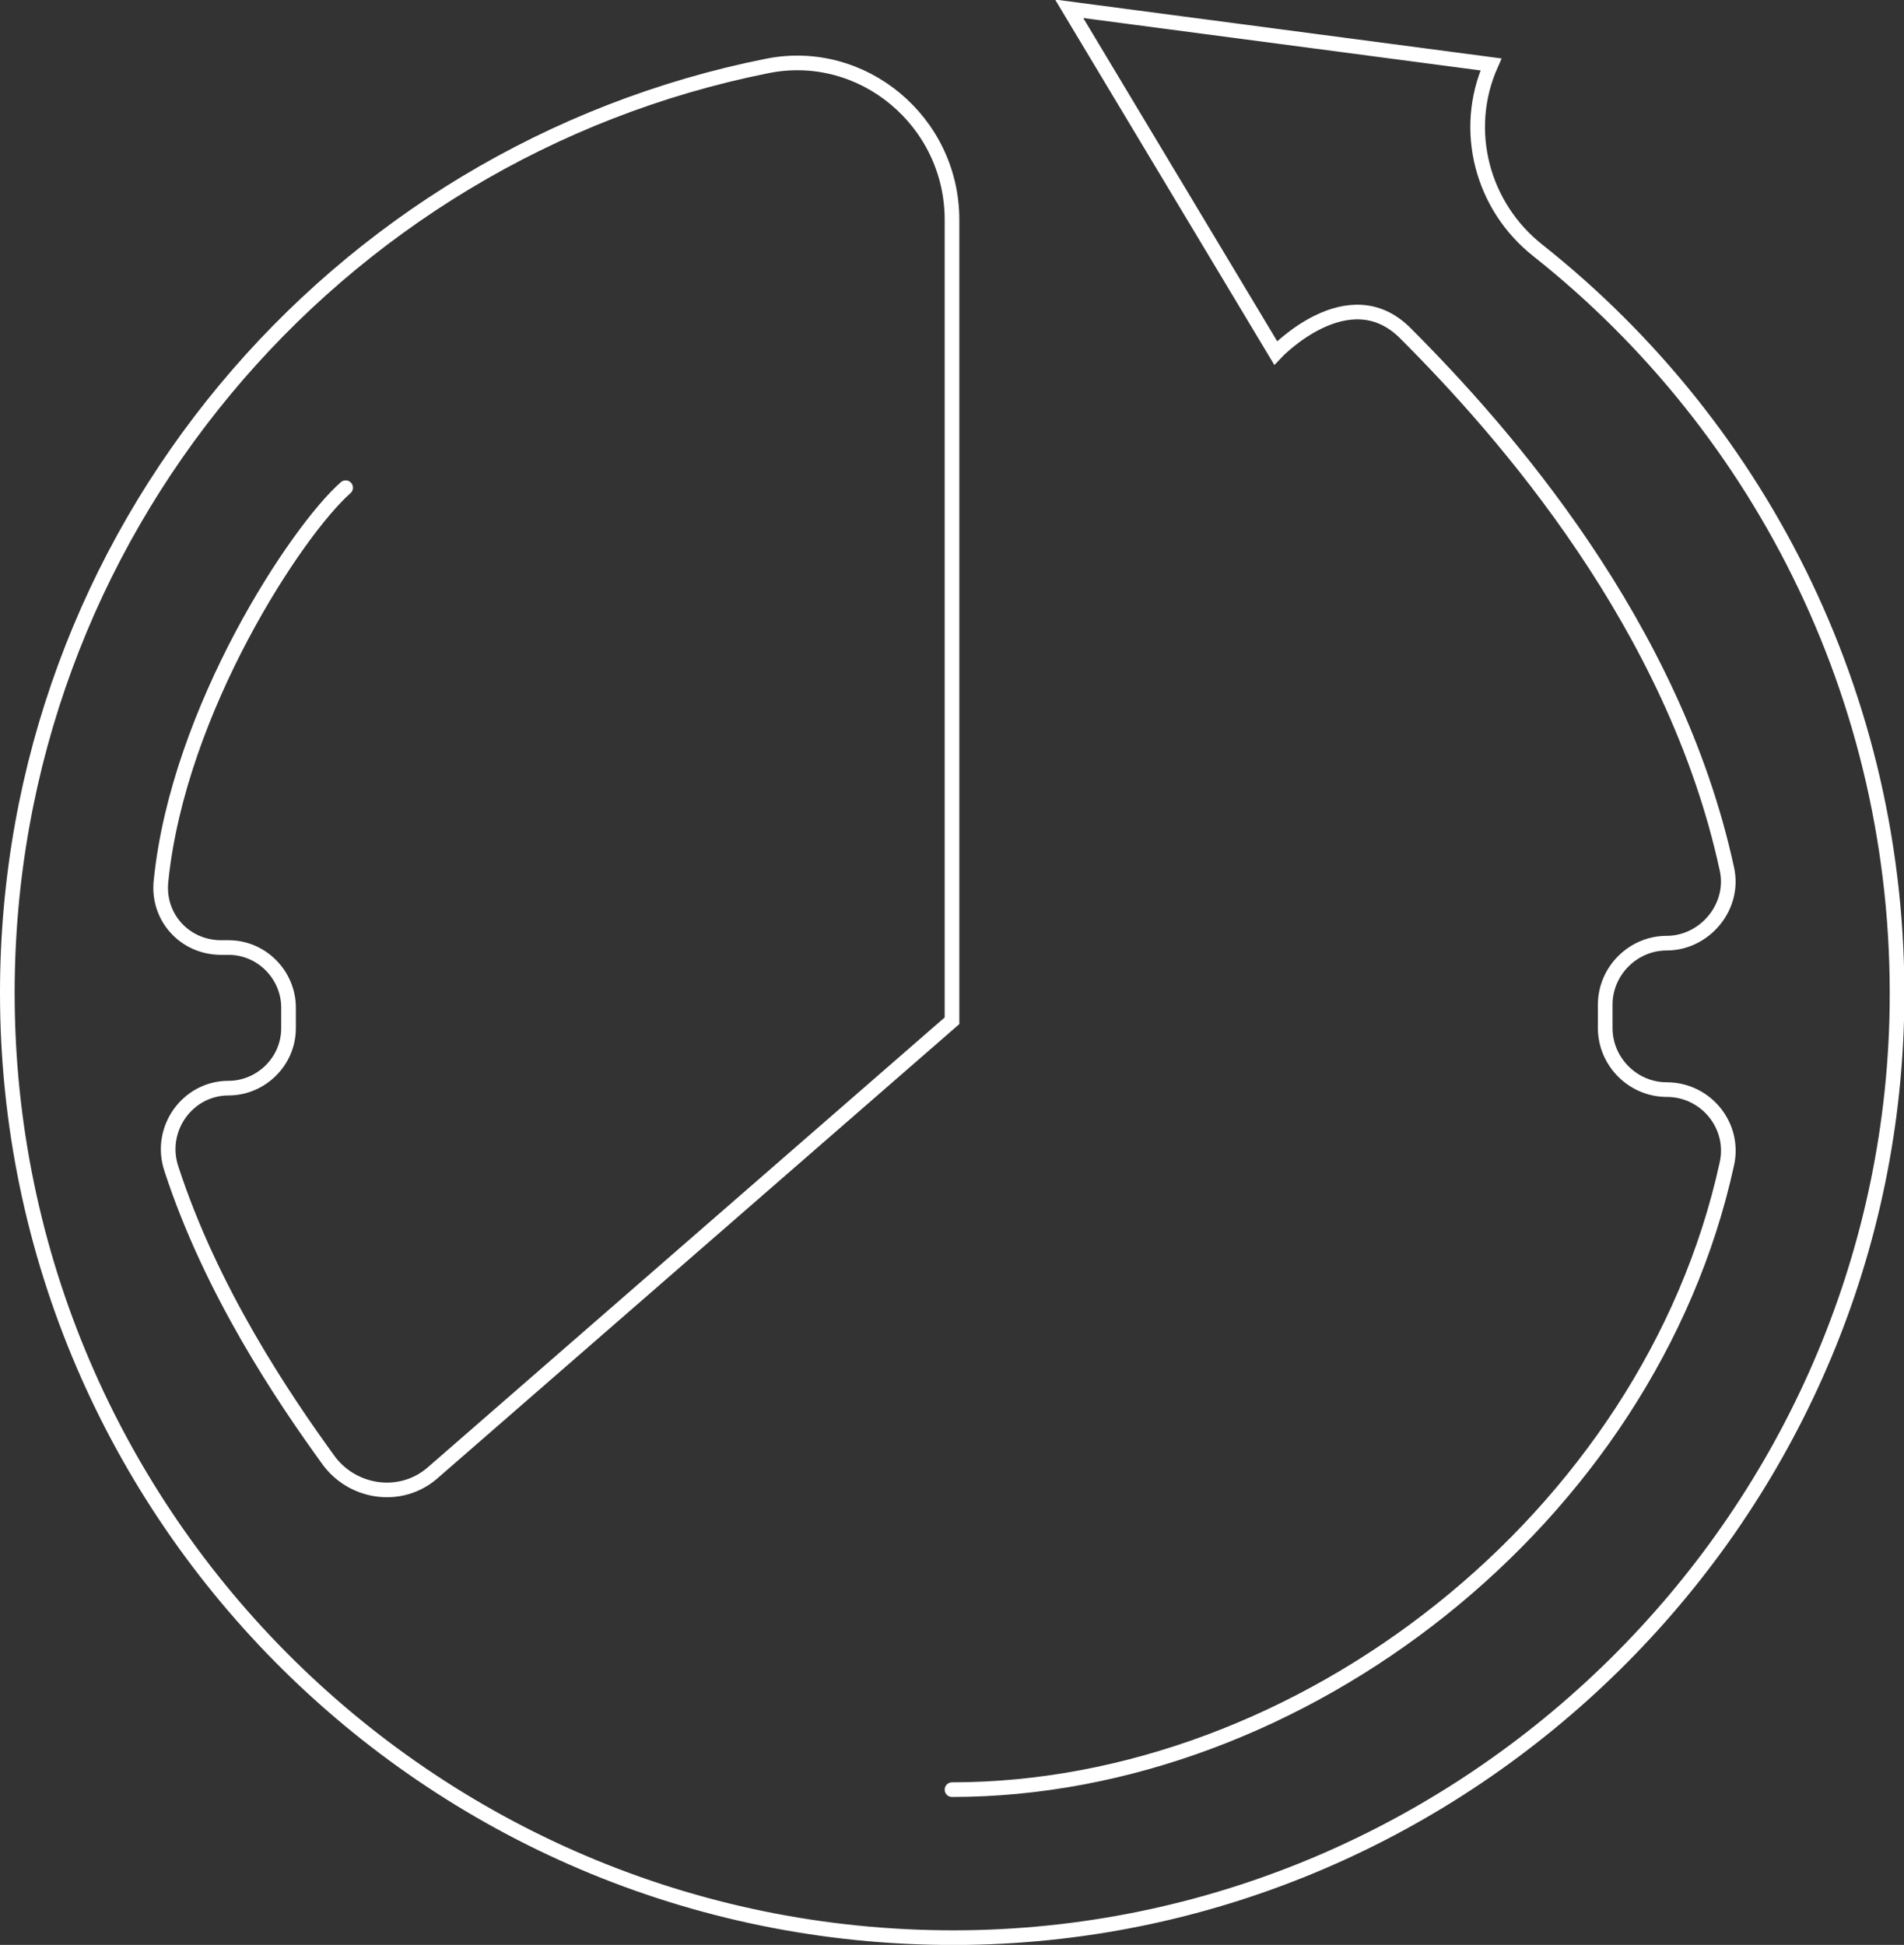 <svg version="1.1" id="Layer_8" xmlns="http://www.w3.org/2000/svg" xmlns:xlink="http://www.w3.org/1999/xlink" x="0px" y="0px" viewBox="0 0 130 132.8" enable-background="new 0 0 130 132.8" xml:space="preserve">
                                        <rect x="0" y="0" width="130" height="132.8" fill="#333333" stroke="none"/>
                                        <path fill="none" stroke="#ffffff" stroke-linecap="round" stroke-miterlimit="10" d="M23.6,33.3
                                        C20.3,36.2,12.2,48.4,11,60.1c-0.3,2.5,1.6,4.6,4.1,4.6h0.5c2.3,0,4.1,1.9,4.1,4.1v1.4c0,2.3-1.9,4.1-4.1,4.1h0
                                        c-2.8,0-4.8,2.8-3.9,5.5c2.7,8.3,7.6,15.6,10.8,20c1.7,2.2,4.9,2.6,7,0.8L65,69.7V15c0-6.7-6.1-11.8-12.6-10.5
                                        c-29.6,5.9-51.9,32-51.9,63.3c0,35.9,29.4,65,65.5,64.5c34.3-0.5,62.5-28.3,63.5-62.6c0.6-21.3-9.1-40.4-24.5-52.6
                                        c-3.8-3-5.2-8.2-3.2-12.7L73,0.6l14.1,23.5c0,0,5-5.3,8.9-1.3c6.7,6.7,18.3,19.9,21.9,36.5c0.6,2.6-1.5,5.1-4.1,5.1h0
                                        c-2.3,0-4.2,1.9-4.2,4.2v1.6c0,2.3,1.9,4.2,4.2,4.2h0c2.7,0,4.7,2.5,4.1,5.1c-5.3,24.2-29.1,42.7-52.9,42.7"></path>
                                    </svg>